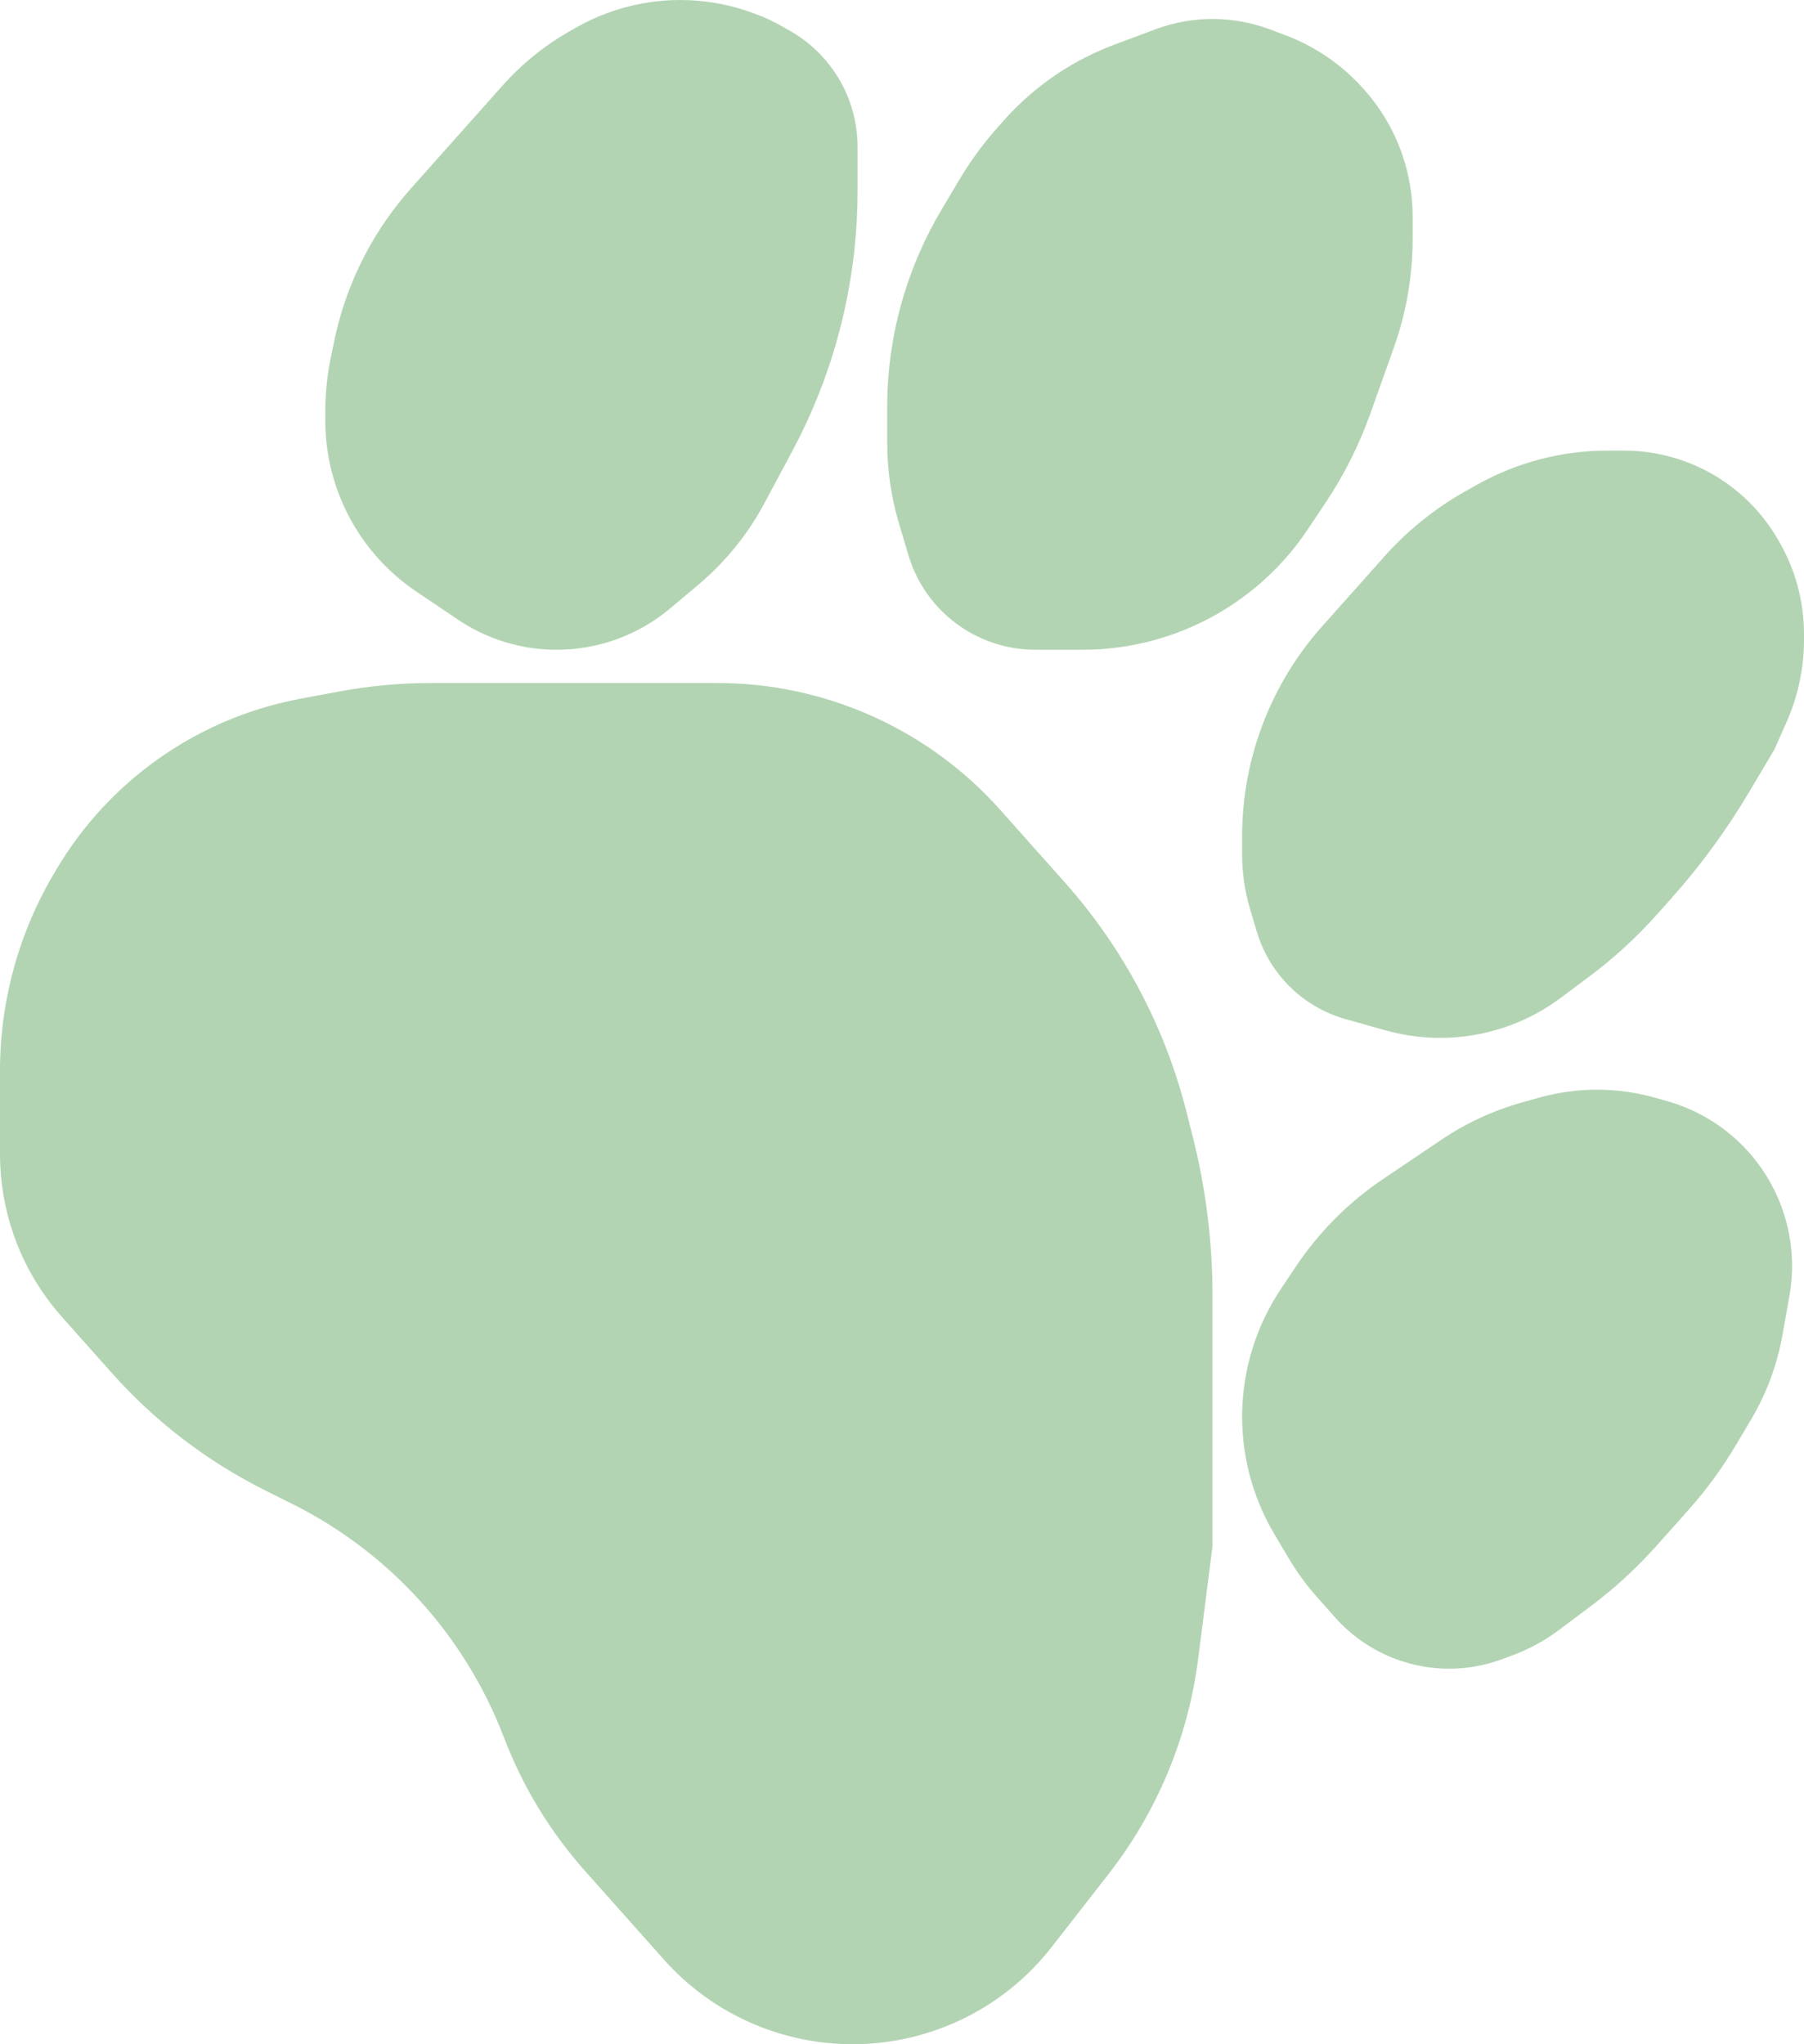 <svg width="75" height="85" viewBox="0 0 75 85" fill="none" xmlns="http://www.w3.org/2000/svg">
<path d="M36.885 16.922V18.413C36.885 19.543 37.048 20.666 37.37 21.749L37.766 23.083C37.995 23.857 38.393 24.57 38.93 25.173C39.975 26.347 41.474 27.018 43.047 27.018H44.262H45.004C46.936 27.018 48.835 26.522 50.519 25.577C52.063 24.71 53.381 23.491 54.364 22.019L55.112 20.899C55.882 19.746 56.506 18.503 56.971 17.198L57.948 14.456C58.465 13.003 58.73 11.473 58.73 9.932V9.008C58.73 8.136 58.586 7.27 58.304 6.445C57.962 5.446 57.424 4.524 56.721 3.734L56.682 3.691C55.793 2.692 54.672 1.924 53.417 1.455L52.79 1.22C52.029 0.935 51.222 0.789 50.409 0.789C49.596 0.789 48.79 0.935 48.029 1.22L46.323 1.858C45.77 2.065 45.233 2.315 44.717 2.604C43.602 3.23 42.599 4.037 41.748 4.992L41.47 5.304C40.874 5.974 40.343 6.699 39.885 7.47L39.132 8.739C38.456 9.877 37.924 11.094 37.548 12.362C37.108 13.842 36.885 15.378 36.885 16.922Z" fill="#107910" fill-opacity="0.32"/>
<path d="M51.964 37.773L52.251 38.739C52.647 40.076 53.55 41.206 54.768 41.889C55.14 42.099 55.536 42.262 55.947 42.378L57.608 42.844C59.322 43.325 61.145 43.248 62.812 42.624C63.556 42.346 64.258 41.962 64.894 41.486L66.101 40.582C67.113 39.825 68.046 38.968 68.887 38.024L69.51 37.325C70.708 35.979 71.774 34.522 72.694 32.973L73.771 31.16L74.264 30.051C74.749 28.962 75 27.783 75 26.592V26.365C75 24.985 74.628 23.631 73.924 22.445L73.867 22.349C73.009 20.904 71.682 19.794 70.106 19.205C69.277 18.894 68.399 18.735 67.513 18.735H66.841C64.935 18.735 63.062 19.225 61.402 20.157L60.934 20.42C59.665 21.133 58.523 22.051 57.555 23.138L55.328 25.638L54.965 26.045C52.823 28.451 51.64 31.557 51.64 34.776V35.544C51.64 36.299 51.749 37.05 51.964 37.773Z" fill="#107910" fill-opacity="0.32"/>
<path d="M63.985 45.642L63.267 45.843C62.081 46.176 60.955 46.697 59.933 47.385L57.501 49.024C56.066 49.99 54.834 51.227 53.874 52.664L53.251 53.598C52.2 55.17 51.64 57.018 51.64 58.908C51.64 60.625 52.103 62.311 52.98 63.788L53.571 64.784C53.922 65.375 54.329 65.932 54.787 66.445L55.517 67.265C56.2 68.033 57.061 68.622 58.025 68.983C59.457 69.519 61.035 69.519 62.468 68.983L62.915 68.816C63.591 68.562 64.228 68.214 64.806 67.781L66.101 66.812C67.113 66.055 68.046 65.198 68.887 64.254L70.202 62.778C70.94 61.949 71.597 61.051 72.163 60.097L72.795 59.033C73.44 57.947 73.884 56.753 74.105 55.509L74.394 53.887C74.777 51.74 74.153 49.536 72.701 47.906C71.794 46.887 70.613 46.15 69.298 45.781L68.802 45.642C67.227 45.199 65.56 45.199 63.985 45.642Z" fill="#107910" fill-opacity="0.32"/>
<path d="M17.308 24.598L19.043 25.767C20.254 26.583 21.681 27.018 23.141 27.018C24.87 27.018 26.543 26.408 27.865 25.296L29.041 24.305C30.161 23.362 31.091 22.214 31.781 20.923L32.947 18.741C33.928 16.905 34.654 14.945 35.106 12.914C35.471 11.278 35.654 9.607 35.654 7.931V7.691V6.11C35.654 5.332 35.491 4.563 35.175 3.853C34.688 2.76 33.861 1.853 32.816 1.266L32.429 1.049C32.121 0.876 31.8 0.727 31.468 0.603L31.338 0.554C29.365 -0.185 27.19 -0.185 25.217 0.554C24.799 0.71 24.393 0.899 24.004 1.117L23.743 1.264C22.675 1.863 21.715 2.636 20.901 3.55L18.442 6.311L17.084 7.836C16.352 8.657 15.723 9.563 15.208 10.534C14.6 11.68 14.159 12.905 13.896 14.175L13.755 14.857C13.601 15.6 13.524 16.357 13.524 17.116V17.492C13.524 18.317 13.643 19.137 13.878 19.928C14.444 21.834 15.656 23.485 17.308 24.598Z" fill="#107910" fill-opacity="0.32"/>
<path d="M0 44.519V47.994C0 49.13 0.191 50.259 0.564 51.333C1.003 52.598 1.688 53.763 2.579 54.763L4.658 57.099C6.454 59.115 8.619 60.771 11.037 61.977L12.14 62.528C16.193 64.55 19.337 68.018 20.951 72.245C21.731 74.289 22.877 76.174 24.333 77.809L27.609 81.488C29.599 83.722 32.451 85 35.445 85C38.681 85 41.735 83.509 43.721 80.96L46.09 77.921C48.112 75.325 49.398 72.235 49.813 68.973L50.409 64.292V53.868C50.409 51.623 50.129 49.387 49.575 47.21L49.317 46.194C48.419 42.666 46.685 39.404 44.262 36.682L41.803 33.921L41.579 33.67C40.105 32.016 38.298 30.691 36.276 29.782C34.246 28.871 32.045 28.399 29.819 28.399H27.049H17.94C16.638 28.399 15.34 28.52 14.06 28.759L12.488 29.053C9.944 29.529 7.567 30.655 5.588 32.322C4.33 33.381 3.256 34.64 2.408 36.047L2.308 36.214C0.798 38.722 0 41.593 0 44.519Z" fill="#107910" fill-opacity="0.32"/>
</svg>
